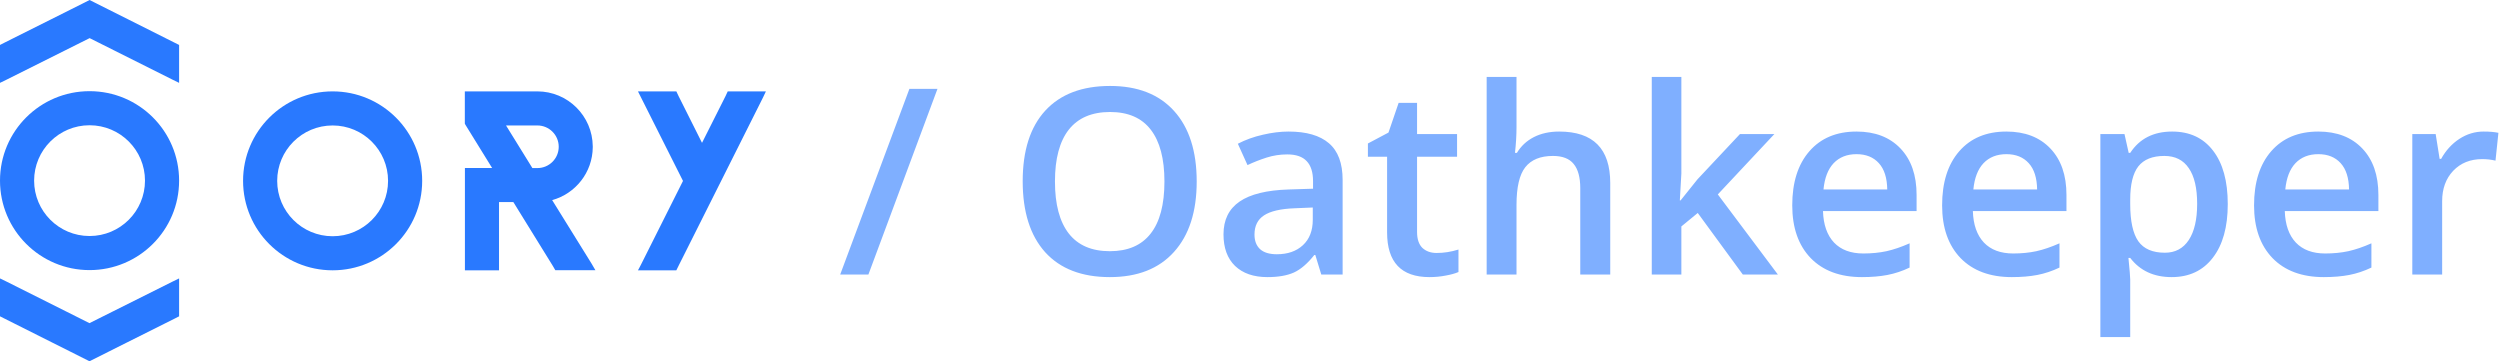 <svg width="346" height="50" viewBox="0 0 346 50" fill="none" xmlns="http://www.w3.org/2000/svg">
  <path d="M105.599 13.496L93.924 36.763C93.724 37.164 93.606 37.411 93.606 37.411H88.294C88.294 37.411 88.554 36.952 88.743 36.562L94.526 25.041L88.294 12.647C88.294 12.647 88.837 12.647 89.274 12.647H93.606C93.606 12.647 93.712 12.895 93.913 13.296L97.159 19.77L100.417 13.296C100.617 12.895 100.719 12.647 100.719 12.647H106C106 12.647 105.787 13.107 105.599 13.496Z" fill="#2979FF"/>
  <path d="M76.419 27.695C79.642 26.81 82.014 23.862 82.038 20.372C82.038 20.348 82.038 20.336 82.038 20.312C82.038 20.289 82.038 20.277 82.038 20.253C82.002 16.044 78.579 12.647 74.365 12.647L64.332 12.647V17.108C64.332 17.108 64.367 17.176 64.415 17.27L66.716 20.997L68.109 23.249H64.934H64.344V36.81C64.344 37.14 64.344 37.411 64.344 37.411H69.065C69.065 37.411 69.065 37.14 69.065 36.81V27.966H71.048L76.537 36.846L76.856 37.4H82.404C82.404 37.4 82.121 36.893 81.884 36.504L76.419 27.695ZM74.377 23.261H73.681L73.622 23.166L71.485 19.711L70.033 17.364H74.377C76.006 17.364 77.328 18.685 77.328 20.312C77.328 21.94 76.006 23.261 74.377 23.261Z" fill="#2979FF"/>
  <path d="M46.036 12.647C39.189 12.647 33.641 18.19 33.641 25.029C33.641 31.869 39.189 37.411 46.036 37.411C52.882 37.411 58.43 31.869 58.43 25.029C58.43 18.19 52.882 12.647 46.036 12.647ZM46.036 32.695C41.798 32.695 38.363 29.263 38.363 25.029C38.363 20.796 41.798 17.364 46.036 17.364C50.273 17.364 53.708 20.796 53.708 25.029C53.708 29.263 50.273 32.695 46.036 32.695Z" fill="#2979FF"/>
  <path d="M12.134 0.136L12.394 -2.15221e-05L15.038 1.327L17.671 2.647L24.788 6.221C24.788 6.221 24.788 6.492 24.788 6.928L24.788 11.468C24.788 11.468 24.328 11.244 23.939 11.055L12.406 5.277L0.85 11.055C0.46 11.244 0 11.468 0 11.468L-2.29606e-07 6.221C-2.29606e-07 6.221 0.248 6.091 0.649 5.89L7.13 2.647L9.762 1.327L12.134 0.136Z" fill="#2979FF"/>
  <path d="M12.654 49.864L12.394 50L9.75 48.673L7.118 47.353L1.67774e-06 43.779C1.67774e-06 43.779 1.68961e-06 43.508 1.7087e-06 43.072L1.90735e-06 38.532C1.90735e-06 38.532 0.46 38.756 0.85 38.945L12.382 44.723L23.939 38.945C24.328 38.756 24.788 38.532 24.788 38.532L24.788 43.779C24.788 43.779 24.541 43.909 24.139 44.11L17.659 47.353L15.027 48.673L12.654 49.864Z" fill="#2979FF"/>
  <path d="M12.394 12.618C5.548 12.618 0 18.16 0 25C0 31.84 5.548 37.382 12.394 37.382C19.241 37.382 24.788 31.84 24.788 25C24.788 18.16 19.241 12.618 12.394 12.618ZM12.394 32.665C8.157 32.665 4.722 29.233 4.722 25C4.722 20.767 8.157 17.335 12.394 17.335C16.632 17.335 20.067 20.767 20.067 25C20.067 29.233 16.632 32.665 12.394 32.665Z" fill="#2979FF"/>
  <path d="M129.746 12.301L120.184 38H116.281L125.861 12.301H129.746ZM165.623 25.115C165.623 29.299 164.574 32.551 162.477 34.871C160.391 37.191 157.432 38.352 153.6 38.352C149.721 38.352 146.738 37.203 144.652 34.906C142.578 32.598 141.541 29.322 141.541 25.08C141.541 20.838 142.584 17.58 144.67 15.307C146.768 13.033 149.756 11.896 153.635 11.896C157.455 11.896 160.408 13.051 162.494 15.359C164.58 17.668 165.623 20.92 165.623 25.115ZM146.006 25.115C146.006 28.279 146.645 30.682 147.922 32.322C149.199 33.951 151.092 34.766 153.6 34.766C156.096 34.766 157.977 33.957 159.242 32.34C160.52 30.723 161.158 28.314 161.158 25.115C161.158 21.963 160.525 19.572 159.26 17.943C158.006 16.314 156.131 15.5 153.635 15.5C151.115 15.5 149.211 16.314 147.922 17.943C146.645 19.572 146.006 21.963 146.006 25.115ZM182.867 38L182.041 35.293H181.9C180.963 36.477 180.02 37.285 179.07 37.719C178.121 38.141 176.902 38.352 175.414 38.352C173.504 38.352 172.01 37.836 170.932 36.805C169.865 35.773 169.332 34.315 169.332 32.428C169.332 30.424 170.076 28.912 171.564 27.893C173.053 26.873 175.32 26.316 178.367 26.223L181.725 26.117V25.08C181.725 23.838 181.432 22.912 180.846 22.303C180.271 21.682 179.375 21.371 178.156 21.371C177.16 21.371 176.205 21.518 175.291 21.811C174.377 22.104 173.498 22.449 172.654 22.848L171.318 19.895C172.373 19.344 173.527 18.928 174.781 18.646C176.035 18.354 177.219 18.207 178.332 18.207C180.805 18.207 182.668 18.746 183.922 19.824C185.188 20.902 185.82 22.596 185.82 24.904V38H182.867ZM176.715 35.188C178.215 35.188 179.416 34.772 180.318 33.94C181.232 33.096 181.689 31.918 181.689 30.406V28.719L179.193 28.824C177.248 28.895 175.83 29.223 174.939 29.809C174.061 30.383 173.621 31.268 173.621 32.463C173.621 33.33 173.879 34.004 174.395 34.484C174.91 34.953 175.684 35.188 176.715 35.188ZM198.828 35.012C199.836 35.012 200.844 34.853 201.852 34.537V37.648C201.395 37.848 200.803 38.012 200.076 38.141C199.361 38.281 198.617 38.352 197.844 38.352C193.93 38.352 191.973 36.289 191.973 32.164V21.688H189.318V19.859L192.166 18.348L193.572 14.234H196.121V18.559H201.658V21.688H196.121V32.094C196.121 33.09 196.367 33.828 196.859 34.309C197.363 34.777 198.02 35.012 198.828 35.012ZM222.857 38H218.709V26.047C218.709 24.547 218.404 23.428 217.795 22.689C217.197 21.951 216.242 21.582 214.93 21.582C213.195 21.582 211.918 22.104 211.098 23.146C210.289 24.178 209.885 25.912 209.885 28.35V38H205.754V10.648H209.885V17.592C209.885 18.705 209.814 19.895 209.674 21.16H209.938C210.5 20.223 211.279 19.496 212.275 18.98C213.283 18.465 214.455 18.207 215.791 18.207C220.502 18.207 222.857 20.58 222.857 25.326V38ZM232.596 27.734L234.934 24.816L240.805 18.559H245.568L237.746 26.908L246.061 38H241.209L234.969 29.475L232.701 31.338V38H228.605V10.648H232.701V23.99L232.49 27.734H232.596ZM257.697 38.352C254.674 38.352 252.307 37.473 250.596 35.715C248.896 33.945 248.047 31.514 248.047 28.42C248.047 25.244 248.838 22.748 250.42 20.932C252.002 19.115 254.176 18.207 256.941 18.207C259.508 18.207 261.535 18.986 263.023 20.545C264.512 22.104 265.256 24.248 265.256 26.979V29.211H252.301C252.359 31.098 252.869 32.551 253.83 33.57C254.791 34.578 256.145 35.082 257.891 35.082C259.039 35.082 260.105 34.977 261.09 34.766C262.086 34.543 263.152 34.18 264.289 33.676V37.033C263.281 37.514 262.262 37.853 261.23 38.053C260.199 38.252 259.021 38.352 257.697 38.352ZM256.941 21.336C255.629 21.336 254.574 21.752 253.777 22.584C252.992 23.416 252.523 24.629 252.371 26.223H261.195C261.172 24.617 260.785 23.404 260.035 22.584C259.285 21.752 258.254 21.336 256.941 21.336ZM278.439 38.352C275.416 38.352 273.049 37.473 271.338 35.715C269.639 33.945 268.789 31.514 268.789 28.42C268.789 25.244 269.58 22.748 271.162 20.932C272.744 19.115 274.918 18.207 277.684 18.207C280.25 18.207 282.277 18.986 283.766 20.545C285.254 22.104 285.998 24.248 285.998 26.979V29.211H273.043C273.102 31.098 273.611 32.551 274.572 33.57C275.533 34.578 276.887 35.082 278.633 35.082C279.781 35.082 280.848 34.977 281.832 34.766C282.828 34.543 283.895 34.18 285.031 33.676V37.033C284.023 37.514 283.004 37.853 281.973 38.053C280.941 38.252 279.764 38.352 278.439 38.352ZM277.684 21.336C276.371 21.336 275.316 21.752 274.52 22.584C273.734 23.416 273.266 24.629 273.113 26.223H281.938C281.914 24.617 281.527 23.404 280.777 22.584C280.027 21.752 278.996 21.336 277.684 21.336ZM300.553 38.352C298.092 38.352 296.182 37.467 294.822 35.697H294.576C294.74 37.338 294.822 38.334 294.822 38.685V46.648H290.691V18.559H294.031C294.125 18.922 294.318 19.789 294.611 21.16H294.822C296.111 19.191 298.045 18.207 300.623 18.207C303.049 18.207 304.936 19.086 306.283 20.844C307.643 22.602 308.322 25.068 308.322 28.244C308.322 31.42 307.631 33.898 306.248 35.68C304.877 37.461 302.979 38.352 300.553 38.352ZM299.551 21.582C297.91 21.582 296.709 22.062 295.947 23.023C295.197 23.984 294.822 25.52 294.822 27.629V28.244C294.822 30.611 295.197 32.328 295.947 33.395C296.697 34.449 297.922 34.977 299.621 34.977C301.051 34.977 302.152 34.391 302.926 33.219C303.699 32.047 304.086 30.377 304.086 28.209C304.086 26.029 303.699 24.383 302.926 23.27C302.164 22.145 301.039 21.582 299.551 21.582ZM321.611 38.352C318.588 38.352 316.221 37.473 314.51 35.715C312.811 33.945 311.961 31.514 311.961 28.42C311.961 25.244 312.752 22.748 314.334 20.932C315.916 19.115 318.09 18.207 320.855 18.207C323.422 18.207 325.449 18.986 326.938 20.545C328.426 22.104 329.17 24.248 329.17 26.979V29.211H316.215C316.273 31.098 316.783 32.551 317.744 33.57C318.705 34.578 320.059 35.082 321.805 35.082C322.953 35.082 324.02 34.977 325.004 34.766C326 34.543 327.066 34.18 328.203 33.676V37.033C327.195 37.514 326.176 37.853 325.145 38.053C324.113 38.252 322.936 38.352 321.611 38.352ZM320.855 21.336C319.543 21.336 318.488 21.752 317.691 22.584C316.906 23.416 316.438 24.629 316.285 26.223H325.109C325.086 24.617 324.699 23.404 323.949 22.584C323.199 21.752 322.168 21.336 320.855 21.336ZM343.725 18.207C344.557 18.207 345.242 18.266 345.781 18.383L345.377 22.232C344.791 22.092 344.182 22.021 343.549 22.021C341.896 22.021 340.555 22.561 339.523 23.639C338.504 24.717 337.994 26.117 337.994 27.84V38H333.863V18.559H337.098L337.643 21.986H337.854C338.498 20.826 339.336 19.906 340.367 19.227C341.41 18.547 342.529 18.207 343.725 18.207Z" fill="#7FAFFF"/>
</svg>
